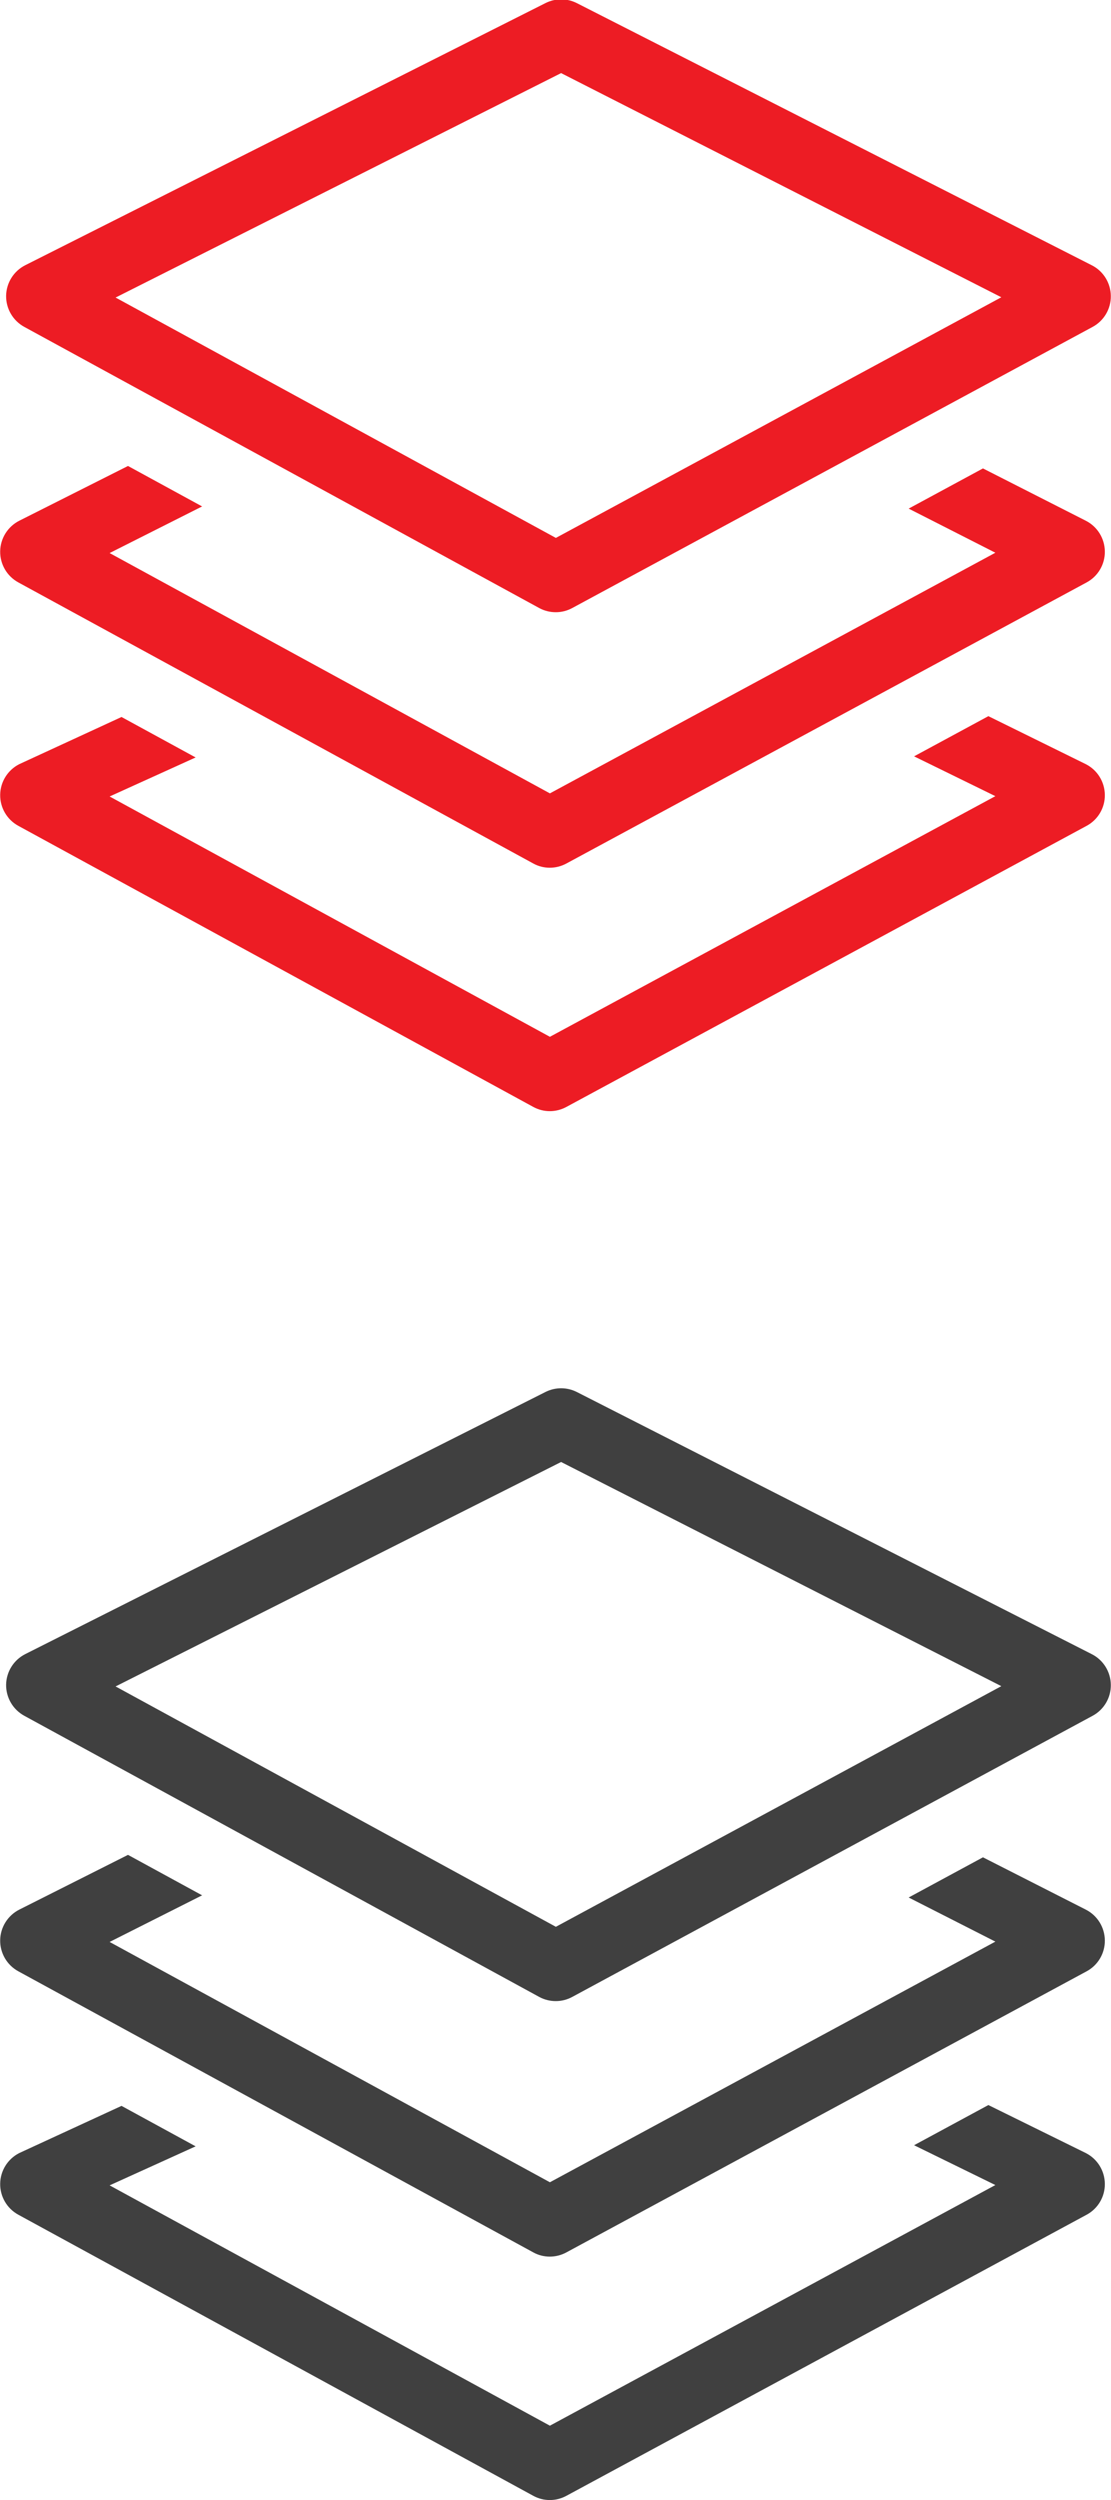 <svg xmlns="http://www.w3.org/2000/svg" xmlns:xlink="http://www.w3.org/1999/xlink" preserveAspectRatio="xMidYMid" width="24" height="54" viewBox="0 0 24 54">
  <defs>
    <style>
      .cls-1 {
        fill: #ed1c24;
      }

      .cls-1, .cls-2 {
        fill-rule: evenodd;
      }

      .cls-2 {
        fill: #404040;
      }
    </style>
  </defs>
  <path d="M23.603,7.061 L12.361,13.134 C12.250,13.194 12.128,13.224 12.006,13.224 C11.882,13.224 11.759,13.194 11.647,13.133 L0.523,7.060 C0.279,6.926 0.128,6.668 0.132,6.388 C0.137,6.109 0.296,5.855 0.545,5.729 L11.785,0.066 C11.999,-0.041 12.249,-0.040 12.462,0.068 L23.587,5.731 C23.835,5.857 23.993,6.112 23.996,6.392 C24.000,6.671 23.848,6.929 23.603,7.061 ZM12.121,1.579 L2.497,6.427 L12.008,11.619 L21.631,6.421 L12.121,1.579 ZM2.765,10.065 L4.366,10.939 L2.368,11.946 L11.879,17.137 L21.502,11.939 L19.629,10.986 L21.234,10.118 L23.458,11.249 C23.706,11.376 23.864,11.630 23.867,11.911 C23.871,12.190 23.719,12.448 23.474,12.580 L12.233,18.653 C12.121,18.713 11.999,18.743 11.877,18.743 C11.753,18.743 11.630,18.713 11.519,18.651 L0.394,12.579 C0.150,12.445 -0.001,12.187 0.004,11.907 C0.008,11.628 0.168,11.374 0.416,11.248 L2.765,10.065 ZM0.416,16.506 L2.625,15.487 L4.226,16.361 L2.368,17.204 L11.879,22.395 L21.502,17.197 L19.746,16.337 L21.351,15.469 L23.458,16.507 C23.706,16.634 23.864,16.888 23.867,17.169 C23.871,17.448 23.719,17.706 23.474,17.838 L12.233,23.911 C12.121,23.971 11.999,24.001 11.877,24.001 C11.753,24.001 11.630,23.970 11.519,23.909 L0.394,17.837 C0.150,17.703 -0.001,17.445 0.004,17.165 C0.008,16.886 0.168,16.632 0.416,16.506 Z" class="cls-1"/>
  <path d="M23.603,37.061 L12.361,43.134 C12.250,43.194 12.128,43.224 12.006,43.224 C11.882,43.224 11.759,43.194 11.647,43.133 L0.523,37.060 C0.279,36.926 0.128,36.668 0.132,36.388 C0.137,36.109 0.296,35.855 0.545,35.729 L11.785,30.066 C11.999,29.959 12.249,29.960 12.462,30.068 L23.587,35.731 C23.835,35.857 23.993,36.112 23.996,36.392 C24.000,36.671 23.848,36.929 23.603,37.061 ZM12.121,31.579 L2.497,36.427 L12.008,41.619 L21.631,36.421 L12.121,31.579 ZM2.765,40.065 L4.366,40.939 L2.368,41.946 L11.879,47.137 L21.502,41.939 L19.629,40.986 L21.234,40.118 L23.458,41.249 C23.706,41.376 23.864,41.630 23.867,41.911 C23.871,42.190 23.719,42.448 23.474,42.580 L12.233,48.653 C12.121,48.713 11.999,48.743 11.877,48.743 C11.753,48.743 11.630,48.713 11.519,48.651 L0.394,42.579 C0.150,42.445 -0.001,42.187 0.004,41.907 C0.008,41.628 0.168,41.374 0.416,41.248 L2.765,40.065 ZM0.416,46.506 L2.625,45.487 L4.226,46.361 L2.368,47.204 L11.879,52.395 L21.502,47.197 L19.746,46.337 L21.351,45.469 L23.458,46.507 C23.706,46.634 23.864,46.888 23.867,47.169 C23.871,47.448 23.719,47.706 23.474,47.838 L12.233,53.911 C12.121,53.971 11.999,54.001 11.877,54.001 C11.753,54.001 11.630,53.970 11.519,53.909 L0.394,47.837 C0.150,47.703 -0.001,47.445 0.004,47.165 C0.008,46.886 0.168,46.632 0.416,46.506 Z" class="cls-2"/>
</svg>
